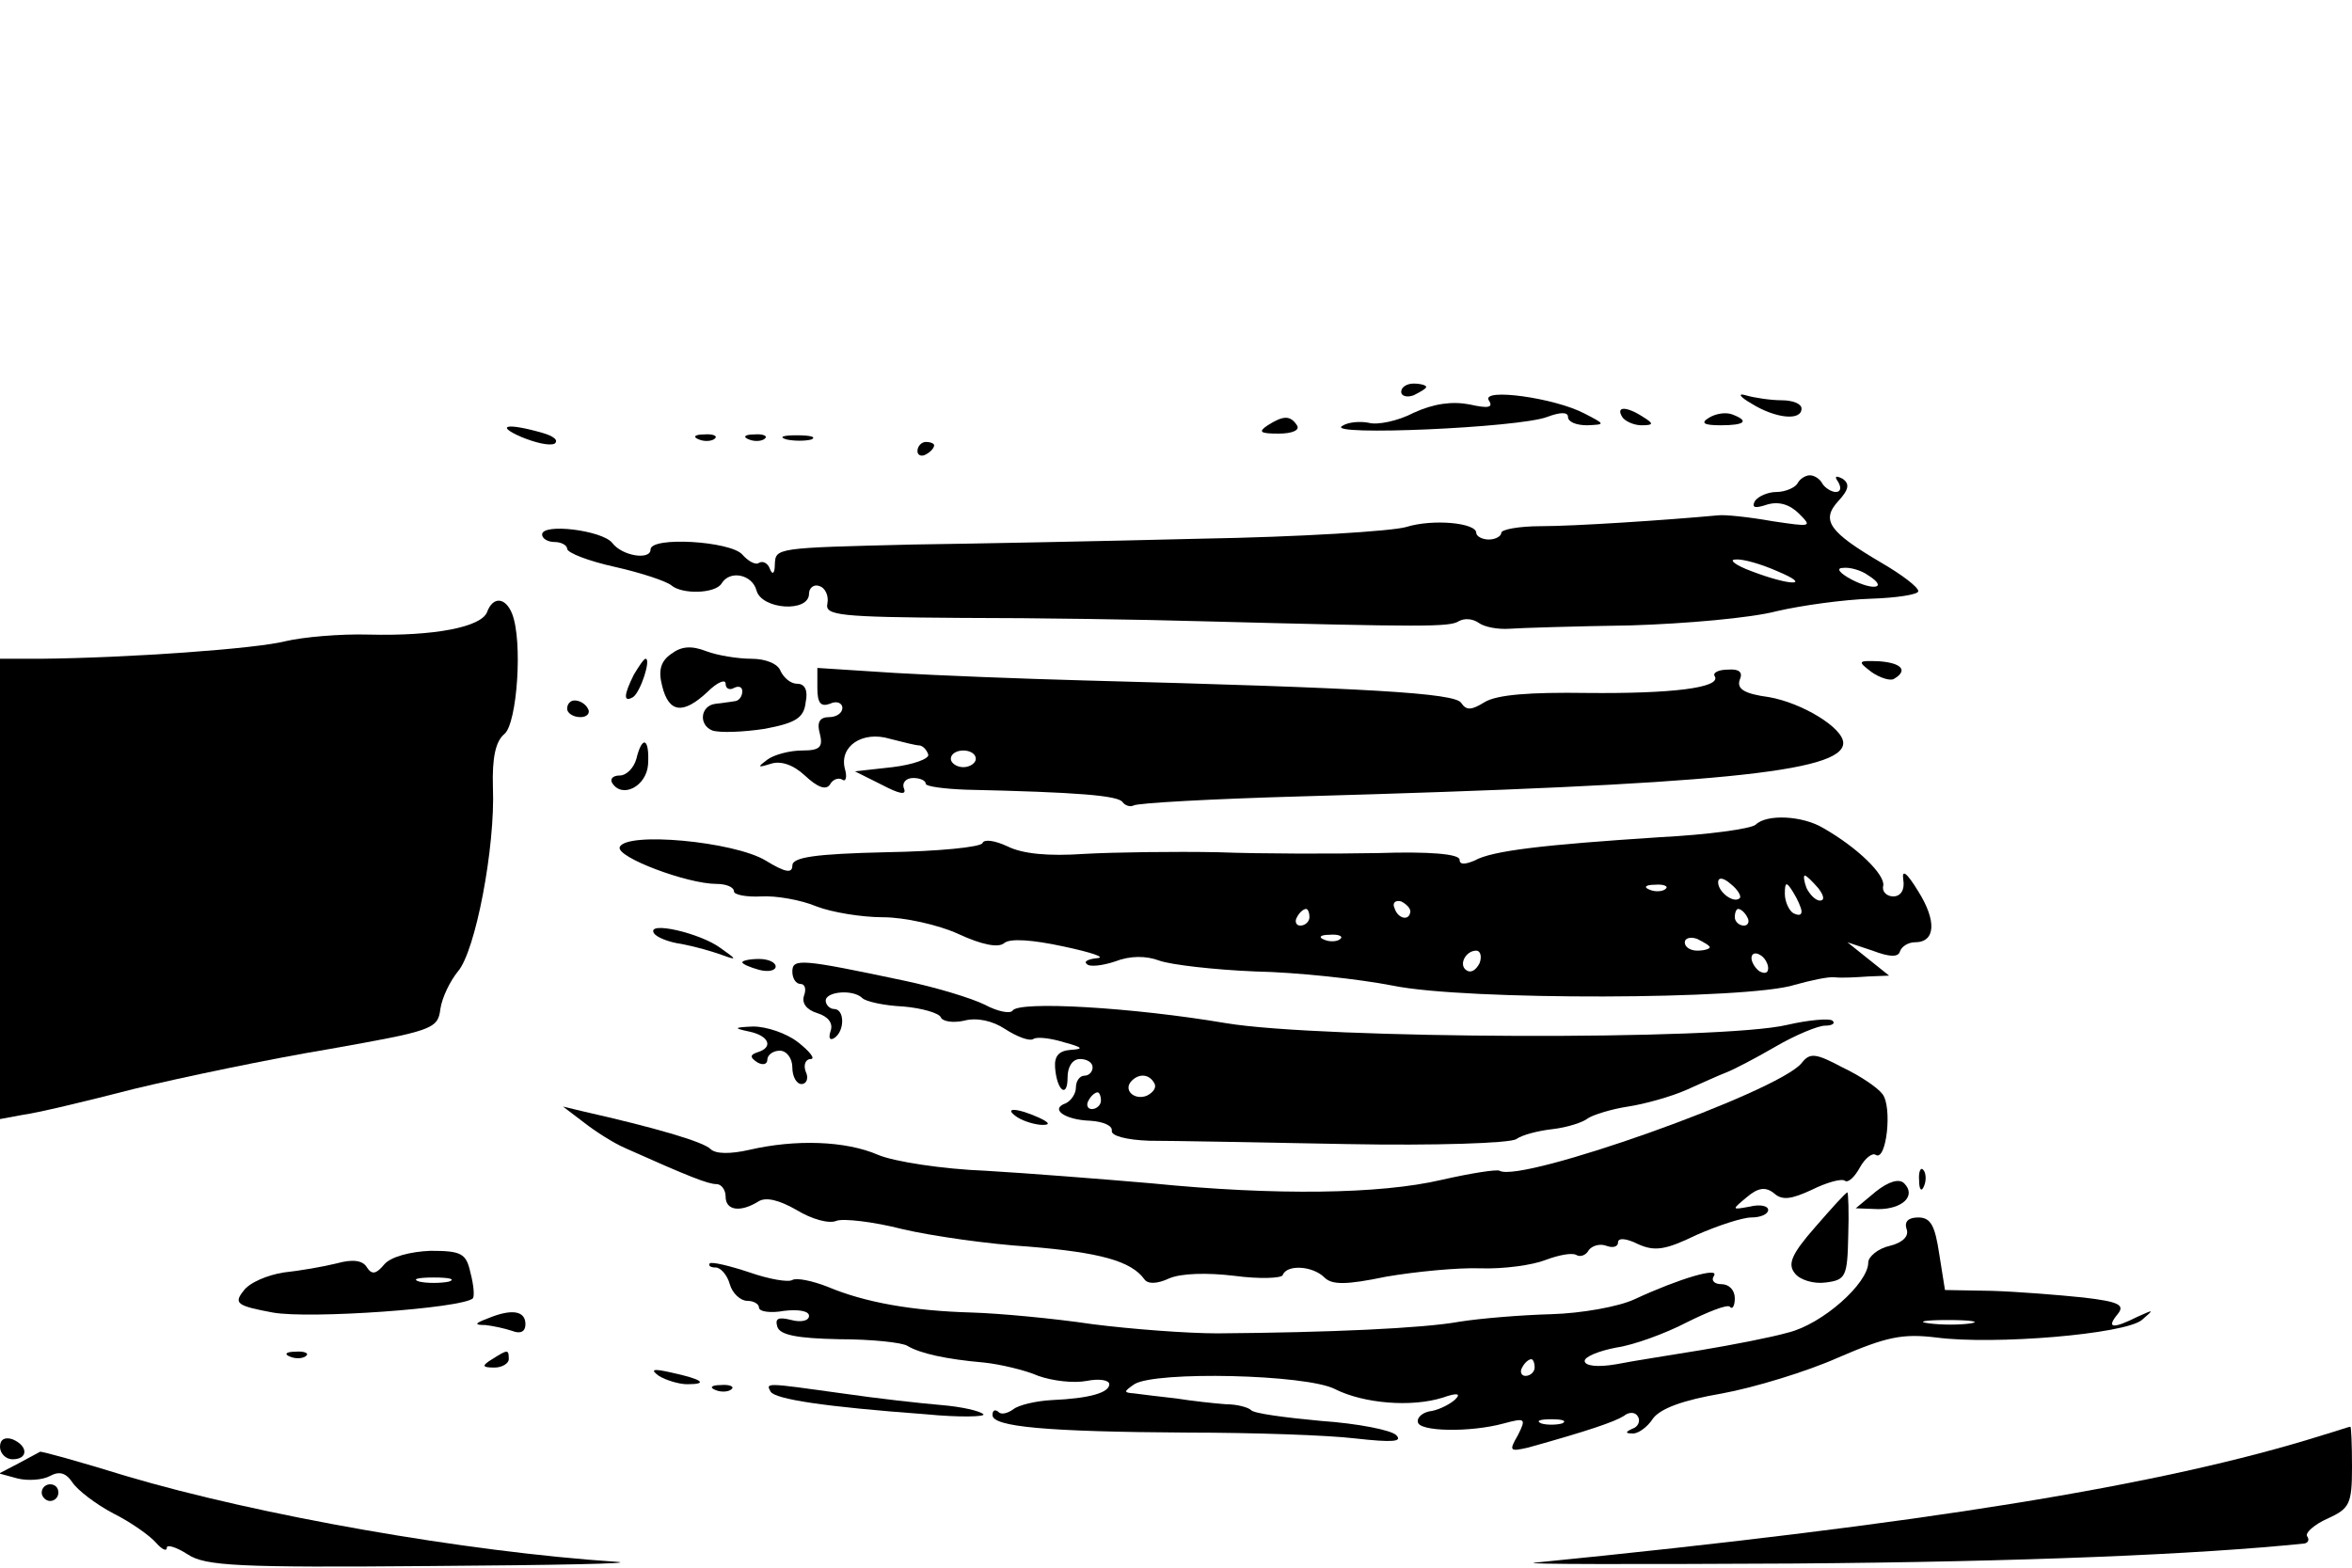 <?xml version="1.0" standalone="no"?>
<!DOCTYPE svg PUBLIC "-//W3C//DTD SVG 20010904//EN"
 "http://www.w3.org/TR/2001/REC-SVG-20010904/DTD/svg10.dtd">
<svg version="1.0" xmlns="http://www.w3.org/2000/svg"
 width="282pt" height="188pt" viewBox="0 0 282 188"
 preserveAspectRatio="xMidYMid meet">

<g transform="translate(0,188) scale(0.1,-0.1)"
fill="#000000" stroke="none">
<path d="M1680 1410 c0 -5 7 -7 15 -4 8 4 15 8 15 10 0 2 -7 4 -15 4 -8 0 -15
-4 -15 -10z"/>
<path d="M1785 1400 c6 -9 -1 -10 -23 -5 -21 4 -43 1 -67 -10 -19 -10 -44 -15
-54 -12 -10 2 -25 1 -32 -4 -19 -12 212 -2 246 11 16 6 25 6 25 0 0 -6 10 -10
23 -10 22 1 22 1 -3 14 -36 19 -124 31 -115 16z"/>
<path d="M2100 1396 c29 -18 60 -21 60 -6 0 6 -11 10 -24 10 -13 0 -33 3 -43
6 -10 3 -7 -2 7 -10z"/>
<path d="M1945 1380 c3 -5 14 -10 23 -10 15 0 15 2 2 10 -20 13 -33 13 -25 0z"/>
<path d="M2049 1379 c-10 -6 -7 -9 14 -9 29 0 35 5 14 13 -8 3 -20 1 -28 -4z"/>
<path d="M1520 1370 c-12 -8 -9 -10 13 -10 16 0 26 4 22 10 -8 12 -16 12 -35
0z"/>
<path d="M625 1356 c17 -7 34 -11 40 -8 5 4 -1 9 -15 13 -42 12 -57 9 -25 -5z"/>
<path d="M838 1353 c7 -3 16 -2 19 1 4 3 -2 6 -13 5 -11 0 -14 -3 -6 -6z"/>
<path d="M898 1353 c7 -3 16 -2 19 1 4 3 -2 6 -13 5 -11 0 -14 -3 -6 -6z"/>
<path d="M943 1353 c9 -2 23 -2 30 0 6 3 -1 5 -18 5 -16 0 -22 -2 -12 -5z"/>
<path d="M1100 1339 c0 -5 5 -7 10 -4 6 3 10 8 10 11 0 2 -4 4 -10 4 -5 0 -10
-5 -10 -11z"/>
<path d="M2155 1300 c-3 -5 -15 -10 -25 -10 -10 0 -22 -5 -26 -11 -4 -8 0 -9
15 -4 14 4 27 0 38 -11 16 -16 15 -16 -32 -9 -28 5 -57 8 -65 7 -65 -6 -173
-13 -212 -13 -27 0 -48 -4 -48 -8 0 -4 -7 -8 -15 -8 -8 0 -15 4 -15 8 0 12
-52 17 -84 7 -17 -5 -128 -12 -246 -14 -118 -3 -273 -6 -345 -7 -166 -4 -165
-4 -166 -24 0 -11 -3 -13 -6 -5 -2 6 -8 10 -13 7 -4 -3 -13 2 -20 10 -14 16
-110 22 -110 6 0 -13 -34 -8 -46 8 -12 15 -84 24 -84 10 0 -5 7 -9 15 -9 8 0
15 -4 15 -8 0 -5 26 -15 58 -22 31 -7 61 -17 67 -22 13 -11 52 -10 60 2 10 17
37 11 42 -8 6 -23 63 -27 63 -4 0 7 6 12 13 9 6 -2 11 -11 9 -21 -3 -14 14
-16 160 -17 90 0 219 -2 288 -4 268 -7 298 -7 309 0 7 4 17 3 24 -2 7 -5 23
-8 37 -7 14 1 79 3 145 4 66 2 145 9 175 17 30 7 81 14 113 15 31 1 57 5 57 9
0 5 -20 20 -44 34 -63 37 -73 51 -52 74 13 14 14 21 5 27 -8 4 -10 3 -5 -4 4
-7 3 -12 -3 -12 -5 0 -13 5 -16 10 -3 6 -10 10 -15 10 -5 0 -12 -4 -15 -10z
m-24 -105 c43 -18 16 -18 -31 0 -19 7 -28 14 -19 14 9 1 32 -6 50 -14z m109
-5 c24 -15 7 -19 -20 -5 -15 8 -19 14 -10 14 8 1 22 -3 30 -9z"/>
<path d="M584 1146 c-7 -18 -63 -29 -142 -27 -34 1 -79 -3 -100 -8 -35 -9
-188 -20 -294 -21 l-48 0 0 -276 0 -276 27 5 c16 2 75 16 133 31 58 14 163 36
235 48 124 22 130 24 133 48 2 14 12 34 21 45 21 24 45 149 42 221 -1 35 3 55
14 64 15 13 22 111 9 144 -8 20 -23 21 -30 2z"/>
<path d="M805 1096 c-13 -9 -16 -20 -11 -39 8 -32 25 -34 54 -7 12 12 22 16
22 10 0 -6 5 -8 10 -5 6 3 10 1 10 -4 0 -6 -4 -12 -10 -12 -5 -1 -15 -2 -22
-3 -18 -2 -21 -25 -4 -32 9 -3 37 -2 63 2 37 7 47 13 49 32 3 14 -1 22 -10 22
-8 0 -16 7 -20 15 -3 9 -18 15 -35 15 -16 0 -41 4 -54 9 -18 7 -30 6 -42 -3z"/>
<path d="M760 1071 c-12 -24 -13 -34 -1 -27 9 6 22 46 15 46 -2 0 -8 -9 -14
-19z"/>
<path d="M2244 1074 c10 -7 23 -11 27 -8 17 10 9 19 -18 21 -26 1 -26 0 -9
-13z"/>
<path d="M980 1055 c0 -18 4 -23 15 -19 8 4 15 1 15 -5 0 -6 -7 -11 -16 -11
-11 0 -15 -6 -11 -20 4 -16 0 -20 -21 -20 -15 0 -34 -5 -42 -11 -12 -9 -12
-10 4 -5 12 4 27 -1 41 -14 15 -14 25 -18 30 -11 3 6 10 9 15 6 4 -3 6 3 3 13
-7 27 21 46 54 36 16 -4 31 -8 36 -8 4 -1 8 -5 10 -11 1 -5 -18 -12 -43 -15
l-45 -5 32 -16 c21 -11 30 -13 27 -5 -3 7 2 13 11 13 8 0 15 -3 15 -7 0 -3 21
-6 48 -7 134 -3 183 -7 188 -15 3 -4 9 -6 13 -4 4 3 95 8 202 11 496 14 649
29 649 64 0 18 -49 48 -89 55 -30 4 -39 10 -35 21 4 9 -1 13 -14 12 -12 0 -19
-4 -16 -8 8 -14 -53 -21 -153 -20 -69 1 -108 -2 -123 -11 -16 -10 -22 -10 -28
-1 -7 12 -112 18 -452 27 -74 2 -177 6 -227 9 l-93 6 0 -24z m190 -85 c0 -5
-7 -10 -15 -10 -8 0 -15 5 -15 10 0 6 7 10 15 10 8 0 15 -4 15 -10z"/>
<path d="M680 1030 c0 -5 7 -10 16 -10 8 0 12 5 9 10 -3 6 -10 10 -16 10 -5 0
-9 -4 -9 -10z"/>
<path d="M763 970 c-3 -11 -12 -20 -20 -20 -8 0 -12 -4 -9 -9 12 -19 41 -4 43
22 2 32 -7 36 -14 7z"/>
<path d="M2105 891 c-6 -5 -57 -12 -115 -15 -138 -9 -201 -16 -222 -28 -12 -5
-18 -5 -18 1 0 7 -37 10 -97 8 -54 -1 -141 -1 -193 1 -52 1 -124 0 -160 -2
-43 -3 -74 0 -92 9 -15 7 -28 9 -30 4 -2 -5 -54 -10 -115 -11 -86 -2 -113 -6
-113 -16 0 -10 -9 -8 -32 6 -38 23 -168 35 -175 16 -4 -12 81 -44 116 -44 12
0 21 -4 21 -9 0 -4 15 -7 33 -6 17 1 47 -4 66 -12 18 -7 54 -13 80 -13 25 0
66 -9 90 -20 28 -13 48 -17 55 -11 7 6 34 4 71 -4 33 -7 51 -13 41 -14 -11 -1
-17 -4 -13 -7 3 -4 19 -2 34 3 18 7 37 7 53 1 14 -5 66 -11 115 -13 50 -1 124
-9 165 -17 87 -18 427 -17 482 1 18 5 40 10 48 9 8 -1 26 0 40 1 l25 1 -25 20
-25 20 30 -10 c21 -8 31 -8 33 -1 2 6 10 11 18 11 25 0 26 26 4 61 -14 23 -20
27 -18 14 2 -12 -3 -20 -12 -20 -8 0 -14 6 -12 13 2 13 -30 45 -72 69 -25 15
-68 17 -81 4z m-19 -88 c-7 -7 -26 7 -26 19 0 6 6 6 15 -2 9 -7 13 -15 11 -17z
m94 12 c7 -9 8 -15 2 -15 -5 0 -12 7 -16 15 -3 8 -4 15 -2 15 2 0 9 -7 16 -15z
m-183 -1 c-3 -3 -12 -4 -19 -1 -8 3 -5 6 6 6 11 1 17 -2 13 -5z m163 -27 c0
-5 -4 -5 -10 -2 -5 3 -10 14 -10 23 0 15 2 15 10 2 5 -8 10 -19 10 -23z m-469
0 c-1 -12 -15 -9 -19 4 -3 6 1 10 8 8 6 -3 11 -8 11 -12z m-121 -7 c0 -5 -5
-10 -11 -10 -5 0 -7 5 -4 10 3 6 8 10 11 10 2 0 4 -4 4 -10z m525 0 c3 -5 1
-10 -4 -10 -6 0 -11 5 -11 10 0 6 2 10 4 10 3 0 8 -4 11 -10z m-488 -26 c-3
-3 -12 -4 -19 -1 -8 3 -5 6 6 6 11 1 17 -2 13 -5z m443 -10 c0 -2 -7 -4 -15
-4 -8 0 -15 4 -15 10 0 5 7 7 15 4 8 -4 15 -8 15 -10z m-276 -19 c-4 -8 -10
-12 -15 -9 -11 6 -2 24 11 24 5 0 7 -7 4 -15z m346 -6 c0 -6 -4 -7 -10 -4 -5
3 -10 11 -10 16 0 6 5 7 10 4 6 -3 10 -11 10 -16z"/>
<path d="M784 761 c3 -5 18 -11 33 -13 16 -3 37 -9 48 -13 19 -7 19 -6 -1 8
-24 18 -89 33 -80 18z"/>
<path d="M890 726 c0 -2 9 -6 20 -9 11 -3 20 -1 20 4 0 5 -9 9 -20 9 -11 0
-20 -2 -20 -4z"/>
<path d="M950 715 c0 -8 4 -15 10 -15 5 0 7 -6 4 -14 -3 -9 3 -17 16 -21 13
-4 19 -12 16 -21 -3 -9 -1 -12 4 -9 13 8 13 35 0 35 -5 0 -10 5 -10 10 0 11
33 14 44 3 4 -4 26 -9 49 -10 23 -2 43 -8 45 -13 2 -5 15 -7 28 -4 15 4 34 0
49 -10 14 -9 29 -15 34 -12 4 3 21 1 37 -4 22 -6 24 -8 8 -9 -14 -1 -20 -7
-19 -21 2 -28 15 -38 15 -12 0 13 6 22 15 22 8 0 15 -4 15 -10 0 -5 -4 -10
-10 -10 -5 0 -10 -6 -10 -14 0 -8 -6 -16 -12 -19 -20 -7 -1 -20 29 -21 16 -1
27 -6 26 -12 -1 -6 17 -11 45 -12 26 0 133 -2 237 -4 105 -2 196 1 203 6 7 5
26 10 44 12 17 2 36 8 42 13 6 4 28 11 48 14 20 3 52 12 70 20 18 8 40 18 48
21 8 3 35 17 59 31 24 14 51 25 59 25 9 0 13 3 9 6 -3 3 -28 1 -54 -5 -79 -19
-559 -17 -673 2 -112 19 -249 27 -256 15 -3 -4 -18 -1 -33 7 -16 8 -59 21 -97
29 -123 26 -134 27 -134 11z m434 -134 c3 -5 -1 -11 -9 -15 -15 -6 -29 7 -18
18 9 9 21 8 27 -3z m-64 -21 c0 -5 -5 -10 -11 -10 -5 0 -7 5 -4 10 3 6 8 10
11 10 2 0 4 -4 4 -10z"/>
<path d="M898 643 c24 -5 30 -19 10 -25 -9 -3 -9 -6 0 -12 7 -4 12 -2 12 3 0
6 7 11 15 11 8 0 15 -9 15 -20 0 -11 5 -20 11 -20 6 0 9 7 5 15 -3 8 0 15 6
15 6 0 -1 9 -15 20 -14 11 -38 19 -54 19 -23 -1 -24 -2 -5 -6z"/>
<path d="M2160 605 c-29 -35 -336 -144 -362 -129 -3 2 -35 -3 -70 -11 -73 -17
-198 -19 -348 -4 -58 5 -147 12 -198 15 -52 2 -110 11 -129 19 -39 17 -99 19
-155 6 -22 -5 -40 -5 -46 1 -9 9 -68 26 -152 45 l-25 6 25 -19 c14 -11 36 -25
50 -31 76 -34 99 -43 109 -43 6 0 11 -7 11 -15 0 -17 18 -19 39 -6 9 6 25 2
46 -10 18 -11 39 -17 48 -13 8 3 44 -1 79 -10 34 -8 103 -18 152 -21 84 -7
122 -17 138 -39 4 -6 15 -6 30 1 14 6 45 7 78 3 30 -4 57 -3 58 1 5 13 36 11
50 -3 9 -9 26 -9 74 1 35 6 86 11 113 10 28 -1 63 4 78 10 16 6 32 9 37 6 5
-3 12 0 15 6 4 5 13 8 21 5 8 -3 14 -1 14 4 0 6 10 5 24 -2 20 -9 33 -7 70 11
25 11 55 21 66 21 11 0 20 4 20 9 0 5 -10 7 -22 4 -22 -4 -22 -4 -4 11 14 12
23 13 33 5 10 -9 21 -7 45 4 18 9 36 14 40 11 4 -3 12 5 18 16 6 11 15 18 19
15 13 -8 20 58 8 73 -6 8 -27 22 -48 32 -32 17 -39 18 -49 5z"/>
<path d="M1220 540 c8 -5 22 -9 30 -9 10 0 8 3 -5 9 -27 12 -43 12 -25 0z"/>
<path d="M2301 464 c0 -11 3 -14 6 -6 3 7 2 16 -1 19 -3 4 -6 -2 -5 -13z"/>
<path d="M2249 451 l-24 -20 27 -1 c29 0 46 16 31 31 -6 6 -19 2 -34 -10z"/>
<path d="M2176 408 c-28 -32 -33 -44 -24 -55 6 -8 23 -13 37 -11 24 3 26 7 27
56 1 28 0 52 -1 52 -2 0 -19 -19 -39 -42z"/>
<path d="M2286 406 c3 -8 -4 -16 -20 -20 -14 -3 -26 -13 -26 -20 0 -25 -55
-74 -96 -84 -21 -6 -68 -15 -104 -21 -36 -6 -82 -13 -102 -17 -23 -4 -38 -2
-38 4 0 5 17 12 38 16 21 3 59 17 84 30 26 13 49 22 52 19 3 -4 6 1 6 10 0 10
-7 17 -16 17 -8 0 -13 4 -9 10 7 11 -41 -3 -95 -28 -19 -9 -64 -17 -100 -18
-36 -1 -85 -5 -110 -9 -44 -8 -157 -13 -290 -14 -36 0 -103 5 -150 11 -47 7
-112 13 -145 14 -71 2 -128 12 -173 31 -18 7 -37 11 -42 8 -5 -3 -28 1 -51 9
-24 8 -45 13 -48 11 -2 -3 1 -5 7 -5 6 0 14 -9 17 -20 3 -11 13 -20 21 -20 8
0 14 -4 14 -8 0 -5 14 -7 30 -4 17 2 30 0 30 -6 0 -6 -10 -8 -21 -5 -16 4 -20
2 -17 -8 3 -10 24 -14 74 -15 39 0 76 -4 82 -8 15 -9 46 -16 92 -20 19 -2 49
-9 65 -16 17 -6 42 -9 58 -6 15 3 27 1 27 -4 0 -10 -23 -17 -69 -19 -19 -1
-40 -6 -46 -11 -7 -5 -15 -7 -18 -3 -4 3 -7 2 -7 -4 0 -14 64 -20 235 -21 77
0 167 -3 200 -7 45 -5 57 -4 49 4 -6 6 -46 14 -90 17 -43 4 -81 9 -84 13 -3 3
-16 7 -30 7 -14 1 -41 4 -60 7 -19 2 -42 5 -50 6 -13 1 -13 2 0 11 25 16 207
12 241 -6 34 -17 91 -22 129 -10 17 6 22 5 15 -2 -5 -5 -18 -12 -28 -14 -10
-1 -18 -7 -17 -13 0 -12 63 -13 103 -2 26 7 27 6 17 -14 -11 -19 -10 -20 12
-15 72 20 104 31 115 38 6 5 14 5 17 -1 3 -5 0 -12 -6 -14 -9 -4 -10 -6 -1 -6
6 -1 18 7 25 18 9 12 36 22 83 30 38 7 101 26 139 43 58 25 77 29 118 24 69
-9 225 4 246 21 15 13 15 13 -5 4 -30 -15 -38 -14 -24 3 9 11 2 15 -41 20 -29
3 -78 7 -110 8 l-56 1 -7 44 c-5 33 -10 43 -25 43 -12 0 -17 -5 -14 -14z m77
-113 c-13 -2 -35 -2 -50 0 -16 2 -5 4 22 4 28 0 40 -2 28 -4z m-523 -53 c0 -5
-5 -10 -11 -10 -5 0 -7 5 -4 10 3 6 8 10 11 10 2 0 4 -4 4 -10z m33 -67 c-7
-2 -19 -2 -25 0 -7 3 -2 5 12 5 14 0 19 -2 13 -5z"/>
<path d="M461 364 c-10 -12 -15 -13 -21 -4 -5 9 -18 10 -36 5 -16 -4 -45 -9
-64 -11 -19 -3 -41 -12 -48 -22 -12 -15 -8 -18 35 -26 44 -8 227 5 240 17 2 3
1 16 -3 31 -5 23 -11 26 -48 26 -24 -1 -47 -7 -55 -16z m77 -21 c-10 -2 -26
-2 -35 0 -10 3 -2 5 17 5 19 0 27 -2 18 -5z"/>
<path d="M585 299 c-16 -6 -17 -8 -3 -8 9 -1 23 -4 32 -7 10 -4 16 -1 16 8 0
16 -16 19 -45 7z"/>
<path d="M348 253 c7 -3 16 -2 19 1 4 3 -2 6 -13 5 -11 0 -14 -3 -6 -6z"/>
<path d="M590 250 c-13 -8 -12 -10 3 -10 9 0 17 5 17 10 0 12 -1 12 -20 0z"/>
<path d="M790 230 c8 -5 24 -10 34 -10 26 0 18 6 -19 14 -22 5 -26 4 -15 -4z"/>
<path d="M858 213 c7 -3 16 -2 19 1 4 3 -2 6 -13 5 -11 0 -14 -3 -6 -6z"/>
<path d="M924 211 c6 -9 64 -18 186 -27 41 -4 72 -3 69 0 -4 4 -26 9 -50 11
-24 2 -78 8 -119 14 -93 13 -92 13 -86 2z"/>
<path d="M2785 159 c-194 -61 -482 -107 -945 -153 -19 -2 120 -2 310 -1 275 2
487 11 613 24 5 1 6 5 3 9 -2 4 9 14 25 21 26 12 29 17 29 62 0 27 -1 49 -2
48 -2 0 -16 -5 -33 -10z"/>
<path d="M0 145 c0 -8 7 -15 15 -15 19 0 19 16 0 24 -9 3 -15 0 -15 -9z"/>
<path d="M22 125 l-23 -12 22 -6 c12 -3 30 -2 39 3 11 6 19 4 27 -8 6 -9 28
-26 49 -37 22 -11 44 -27 51 -35 7 -8 13 -11 13 -6 0 4 11 1 25 -8 21 -14 60
-16 292 -14 147 1 248 3 223 5 -182 12 -431 56 -589 103 -55 17 -102 30 -103
29 -2 -1 -13 -7 -26 -14z"/>
<path d="M50 90 c0 -5 5 -10 10 -10 6 0 10 5 10 10 0 6 -4 10 -10 10 -5 0 -10
-4 -10 -10z"/>
</g>
</svg>
